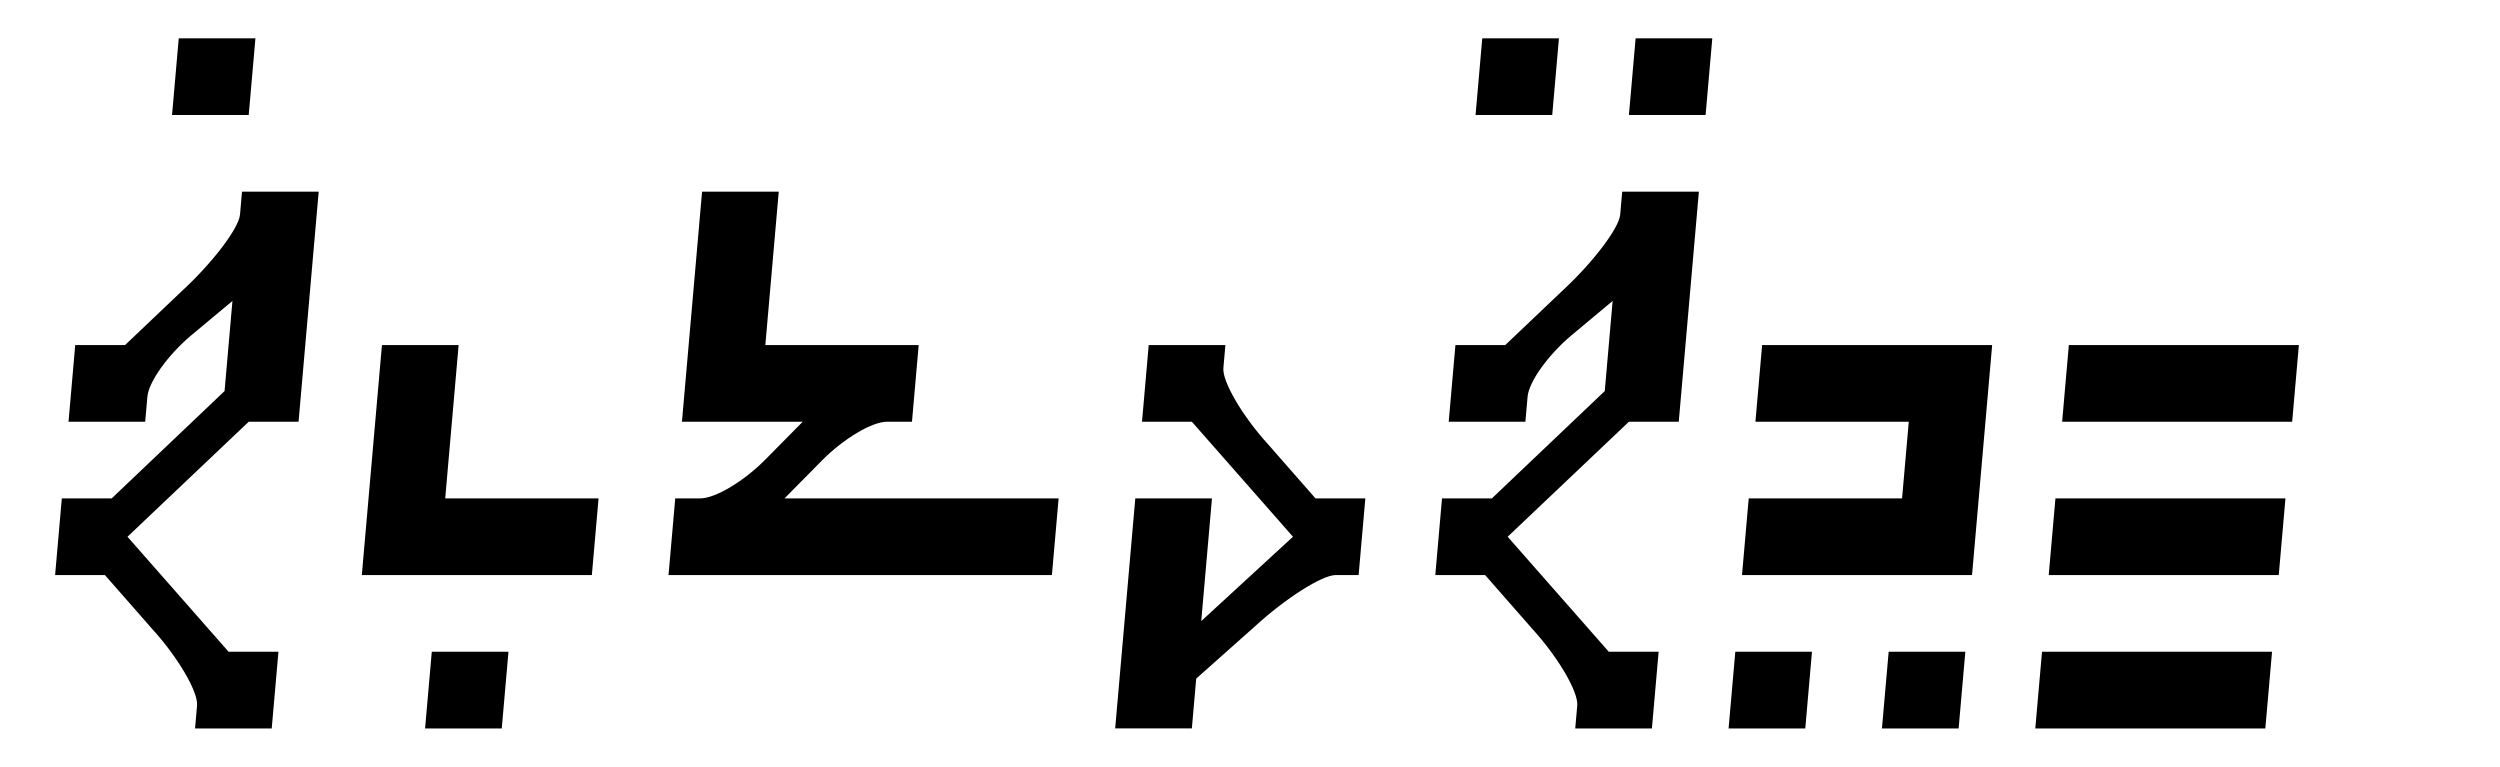 <svg xmlns="http://www.w3.org/2000/svg" version="1.0" width="62.6pt" height="19.2pt" viewBox="0 0 62.6 19.2" preserveAspectRatio="xMidYMid meet">
<g transform="translate(0.0,19.2) scale(0.048,-0.048) skewX(5)" fill="#000000" stroke="none">
<path d="M60 360 l0 -20 20 0 20 0 0 20 0 20 -20 0 -20 0 0 -20z"/>
<path d="M740 360 l0 -20 20 0 20 0 0 20 0 20 -20 0 -20 0 0 -20z"/>
<path d="M820 360 l0 -20 20 0 20 0 0 20 0 20 -20 0 -20 0 0 -20z"/>
<path d="M100 288 c0 -7 -12 -25 -27 -40 l-27 -28 -13 0 -13 0 0 -20 0 -20 20 0 20 0 0 13 c0 8 9 22 20 32 l20 18 0 -23 0 -24 -27 -28 -27 -28 -13 0 -13 0 0 -20 0 -20 13 0 13 0 27 -28 c15 -15 27 -33 27 -40 l0 -12 20 0 20 0 0 20 0 20 -13 0 -13 0 -29 30 -29 30 29 30 29 30 13 0 13 0 0 60 0 60 -20 0 -20 0 0 -12z"/>
<path d="M340 240 l0 -60 32 0 31 0 -18 -20 c-10 -11 -24 -20 -32 -20 l-13 0 0 -20 0 -20 100 0 100 0 0 20 0 20 -72 0 -71 0 18 20 c10 11 24 20 32 20 l13 0 0 20 0 20 -40 0 -40 0 0 40 0 40 -20 0 -20 0 0 -60z"/>
<path d="M820 288 c0 -7 -12 -25 -27 -40 l-27 -28 -13 0 -13 0 0 -20 0 -20 20 0 20 0 0 13 c0 8 9 22 20 32 l20 18 0 -23 0 -24 -27 -28 -27 -28 -13 0 -13 0 0 -20 0 -20 13 0 13 0 27 -28 c15 -15 27 -33 27 -40 l0 -12 20 0 20 0 0 20 0 20 -13 0 -13 0 -29 30 -29 30 29 30 29 30 13 0 13 0 0 60 0 60 -20 0 -20 0 0 -12z"/>
<path d="M180 160 l0 -60 60 0 60 0 0 20 0 20 -40 0 -40 0 0 40 0 40 -20 0 -20 0 0 -60z"/>
<path d="M580 200 l0 -20 13 0 13 0 29 -30 29 -30 -22 -22 -22 -22 0 32 0 32 -20 0 -20 0 0 -60 0 -60 20 0 20 0 0 13 0 13 28 27 c15 15 33 27 40 27 l12 0 0 20 0 20 -13 0 -13 0 -27 28 c-15 15 -27 33 -27 40 l0 12 -20 0 -20 0 0 -20z"/>
<path d="M900 200 l0 -20 40 0 40 0 0 -20 0 -20 -40 0 -40 0 0 -20 0 -20 60 0 60 0 0 60 0 60 -60 0 -60 0 0 -20z"/>
<path d="M1060 200 l0 -20 60 0 60 0 0 20 0 20 -60 0 -60 0 0 -20z"/>
<path d="M1060 120 l0 -20 60 0 60 0 0 20 0 20 -60 0 -60 0 0 -20z"/>
<path d="M220 40 l0 -20 20 0 20 0 0 20 0 20 -20 0 -20 0 0 -20z"/>
<path d="M900 40 l0 -20 20 0 20 0 0 20 0 20 -20 0 -20 0 0 -20z"/>
<path d="M980 40 l0 -20 20 0 20 0 0 20 0 20 -20 0 -20 0 0 -20z"/>
<path d="M1060 40 l0 -20 60 0 60 0 0 20 0 20 -60 0 -60 0 0 -20z"/>
</g>
</svg>